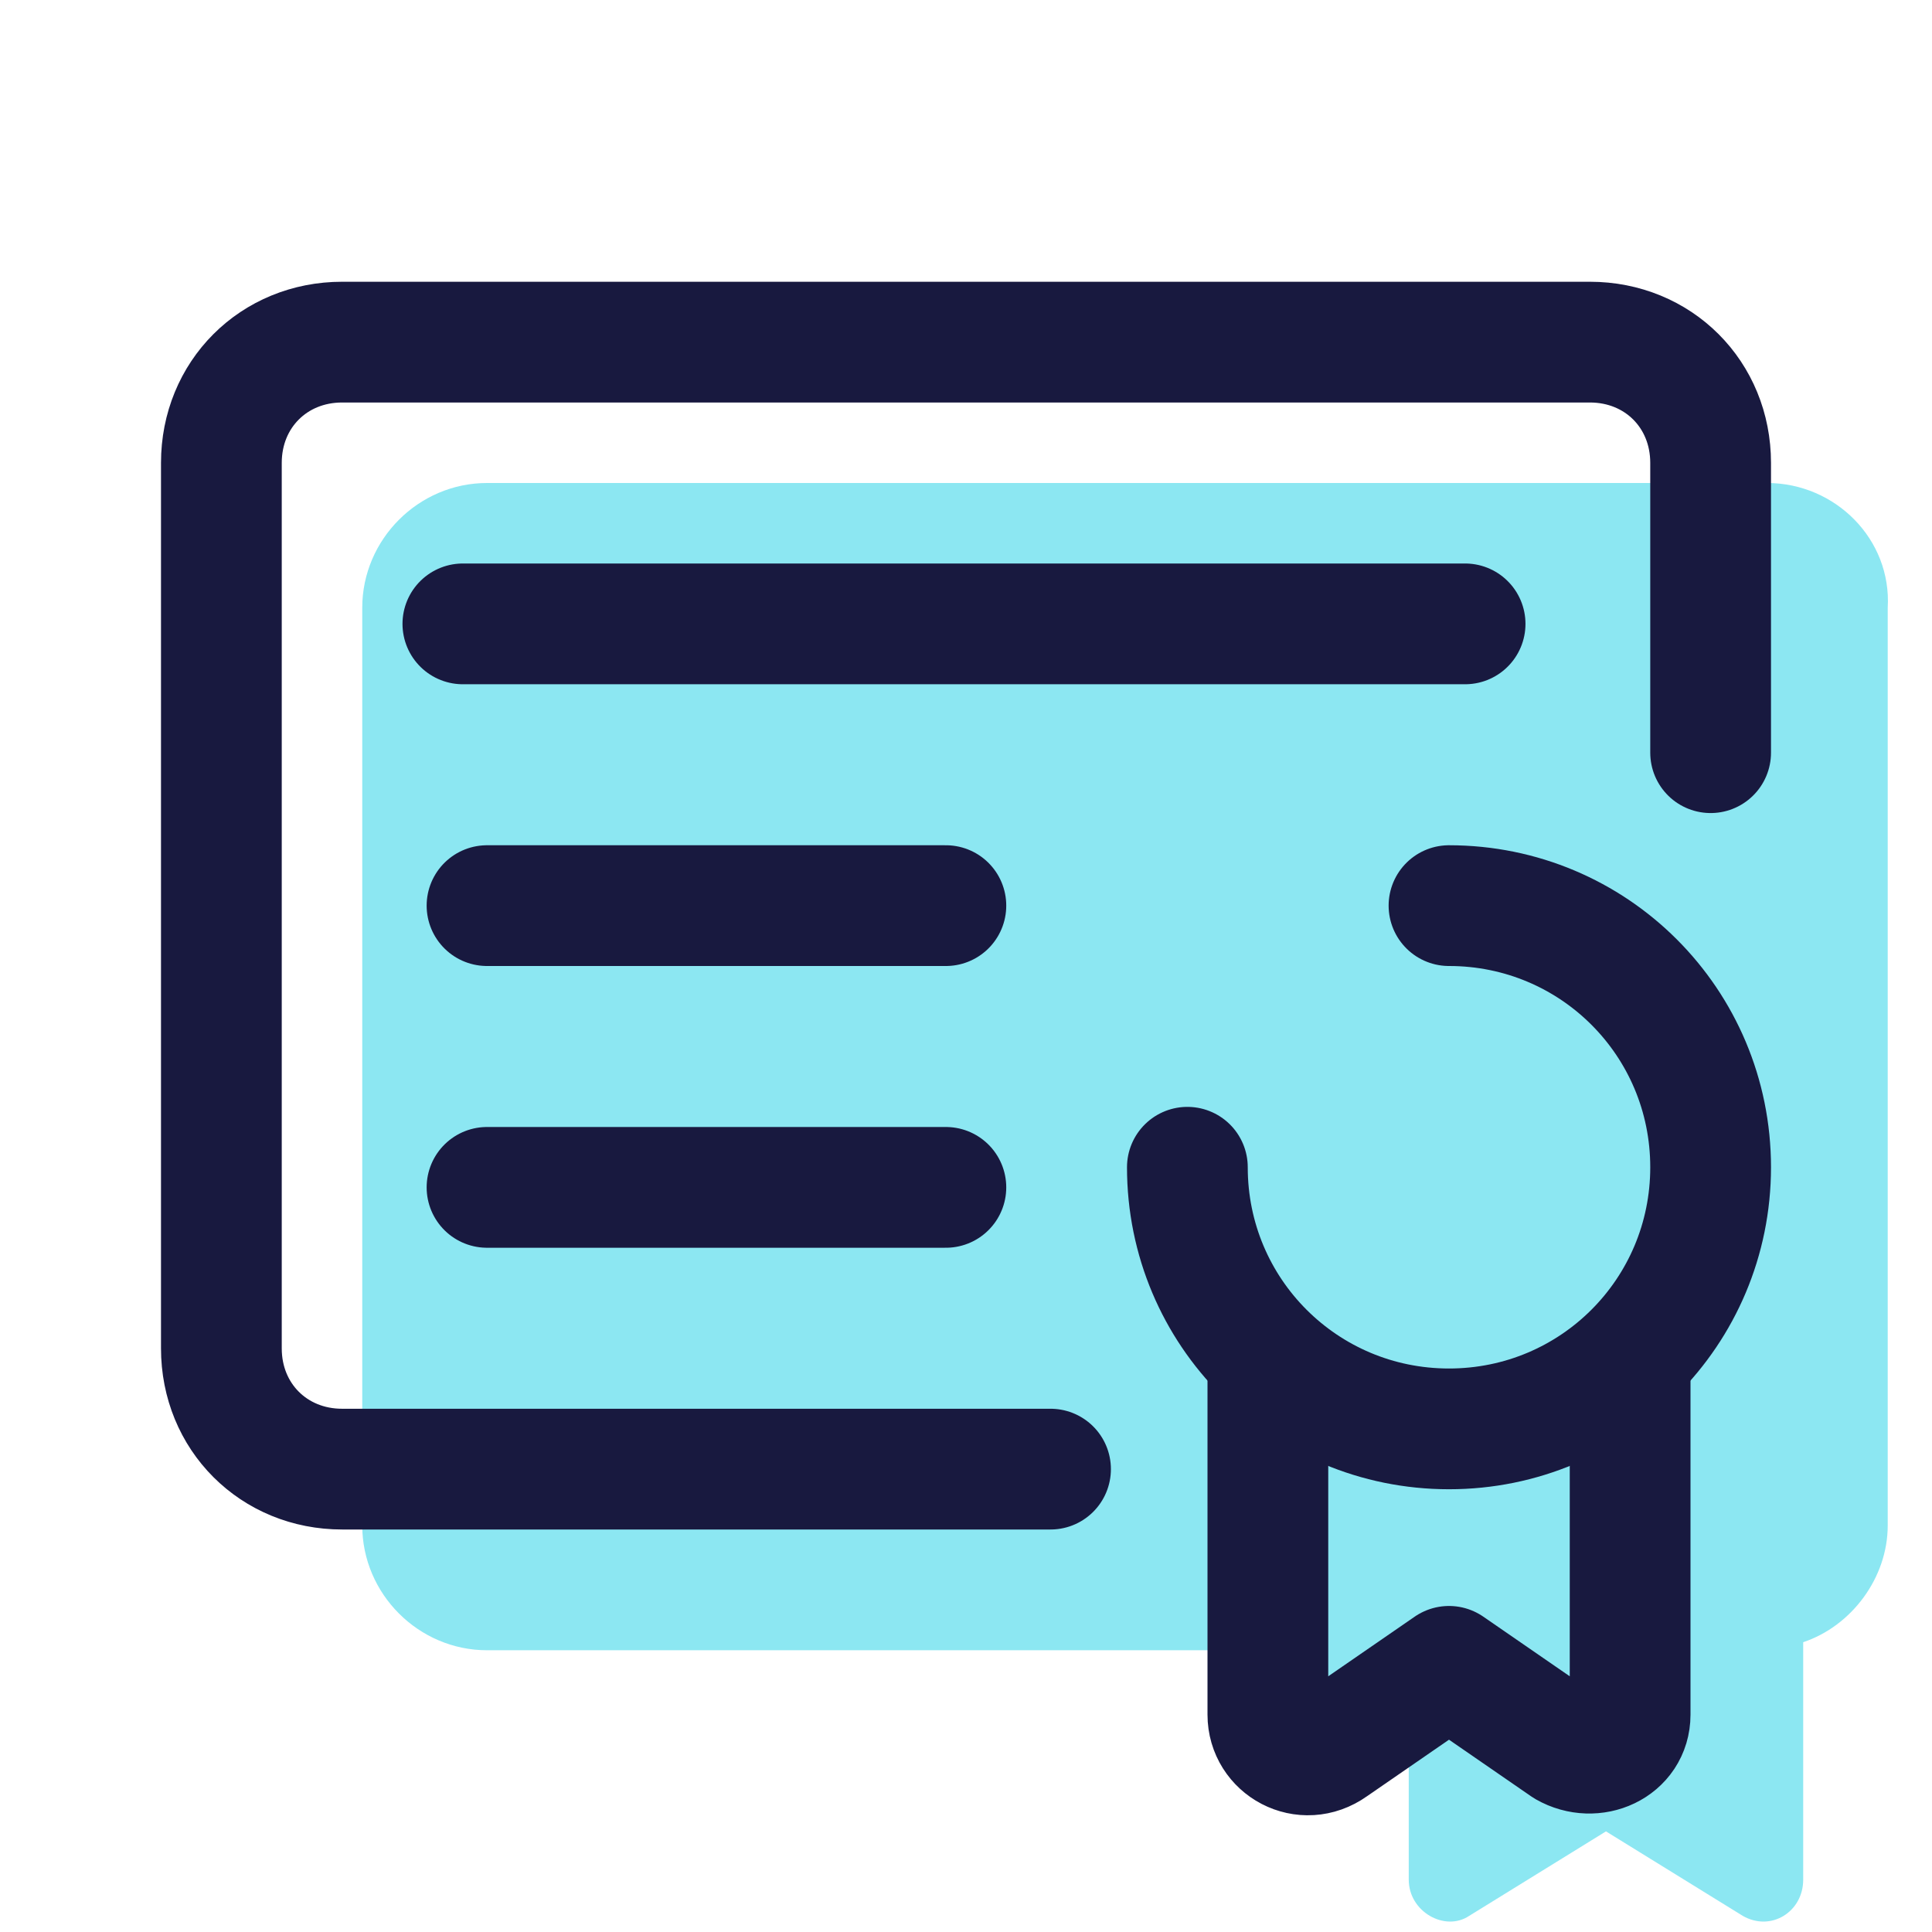 <svg xmlns="http://www.w3.org/2000/svg"  viewBox="0 0 48 48" width="96px" height="96px"><path fill="#8ce7f2" d="M43.9,12H12.1C10.4,12,9,13.4,9,15.1v22.8c0,1.7,1.4,3.1,3.1,3.1h18.7l4.2,2.4v3.3c0,0.8,0.9,1.3,1.5,0.9	l3.4-2.1l3.4,2.1c0.7,0.4,1.5-0.1,1.5-0.9v-5.9c1.2-0.4,2.1-1.6,2.1-2.9V15.1C47,13.4,45.6,12,43.9,12z"/><path fill="none" stroke="#18193f" stroke-linecap="round" stroke-width="3" d="M36,22.5c3.6,0,6.5,2.9,6.5,6.5s-2.9,6.5-6.5,6.5s-6.5-2.9-6.5-6.5"/><path fill="none" stroke="#18193f" stroke-linecap="round" stroke-linejoin="round" stroke-width="3" d="M31.5,33.8v8.8c0,0.8,0.9,1.3,1.6,0.8l2.9-2l2.9,2c0.7,0.4,1.6,0,1.6-0.8v-8.8"/><path fill="none" stroke="#18193f" stroke-linecap="round" stroke-linejoin="round" stroke-width="3" d="M26.1,36.5H8.5c-1.7,0-3-1.3-3-3v-22c0-1.7,1.3-3,3-3h31c1.7,0,3,1.3,3,3v7.2"/><line x1="11.5" x2="36.4" y1="15.5" y2="15.5" fill="none" stroke="#18193f" stroke-linecap="round" stroke-width="3"/><line x1="12.1" x2="23.5" y1="22.5" y2="22.5" fill="none" stroke="#18193f" stroke-linecap="round" stroke-width="3"/><line x1="12.1" x2="23.5" y1="29.5" y2="29.5" fill="none" stroke="#18193f" stroke-linecap="round" stroke-width="3"/></svg>